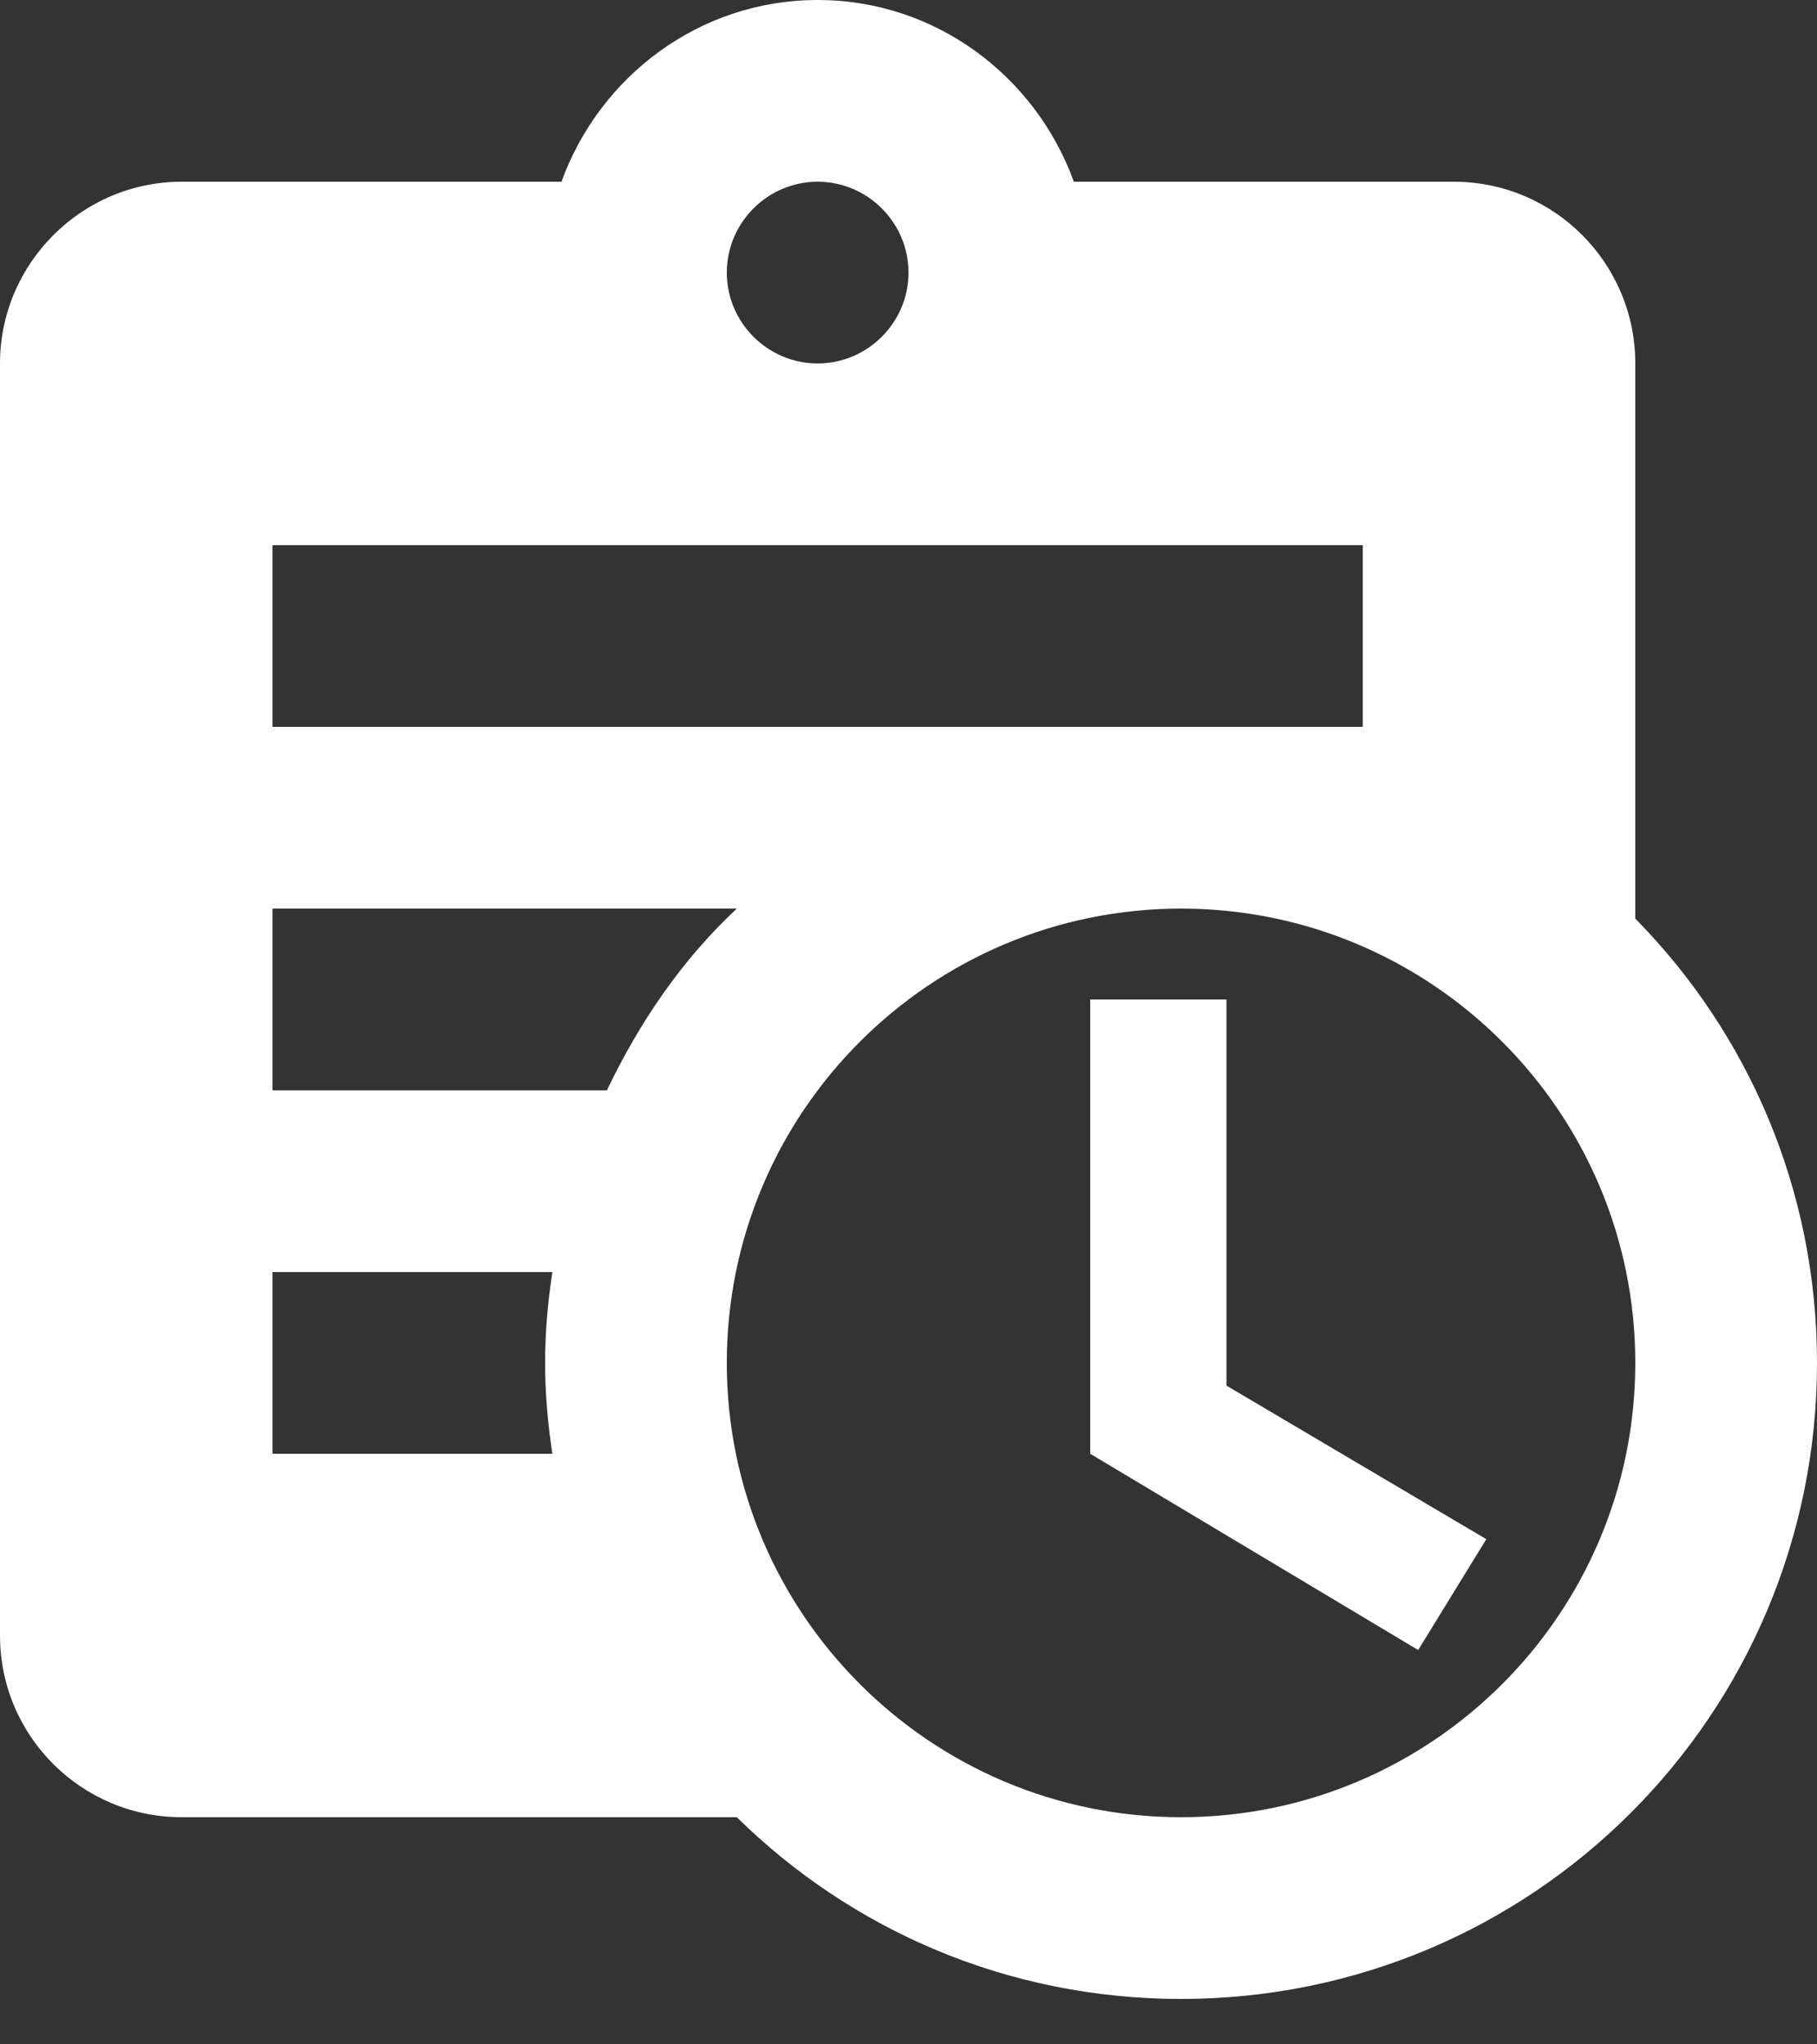 <svg width="24" height="27" viewBox="0 0 24 27" fill="none" xmlns="http://www.w3.org/2000/svg">
<rect x="0" y="0" width="24" height="27" fill="#333333" stroke="none"/>
<path d="M21.6 12.132V4.8C21.6 3.48 20.532 2.4 19.2 2.4H14.184C13.68 1.008 12.36 0 10.8 0C9.24 0 7.92 1.008 7.416 2.4H2.4C1.08 2.4 0 3.48 0 4.8V21.6C0 22.932 1.08 24 2.4 24H9.732C11.244 25.488 13.308 26.4 15.6 26.4C20.244 26.4 24 22.644 24 18C24 15.708 23.088 13.644 21.6 12.132ZM10.8 2.4C11.46 2.4 12 2.94 12 3.6C12 4.26 11.46 4.8 10.8 4.8C10.14 4.8 9.6 4.26 9.6 3.6C9.6 2.94 10.14 2.4 10.8 2.4ZM3.6 7.2H18V9.6H3.6V7.2ZM7.296 19.2H3.6V16.8H7.296C7.236 17.196 7.2 17.592 7.2 18C7.2 18.408 7.236 18.804 7.296 19.2ZM3.6 14.4V12H9.732C9 12.684 8.448 13.5 8.016 14.4H3.6ZM15.6 24C12.288 24 9.6 21.312 9.6 18C9.6 14.688 12.288 12 15.6 12C18.912 12 21.6 14.688 21.6 18C21.6 21.312 18.912 24 15.6 24ZM16.2 18.3L19.632 20.328L18.732 21.792L14.4 19.2V13.2H16.2V18.3Z" fill="white"/>
</svg>
